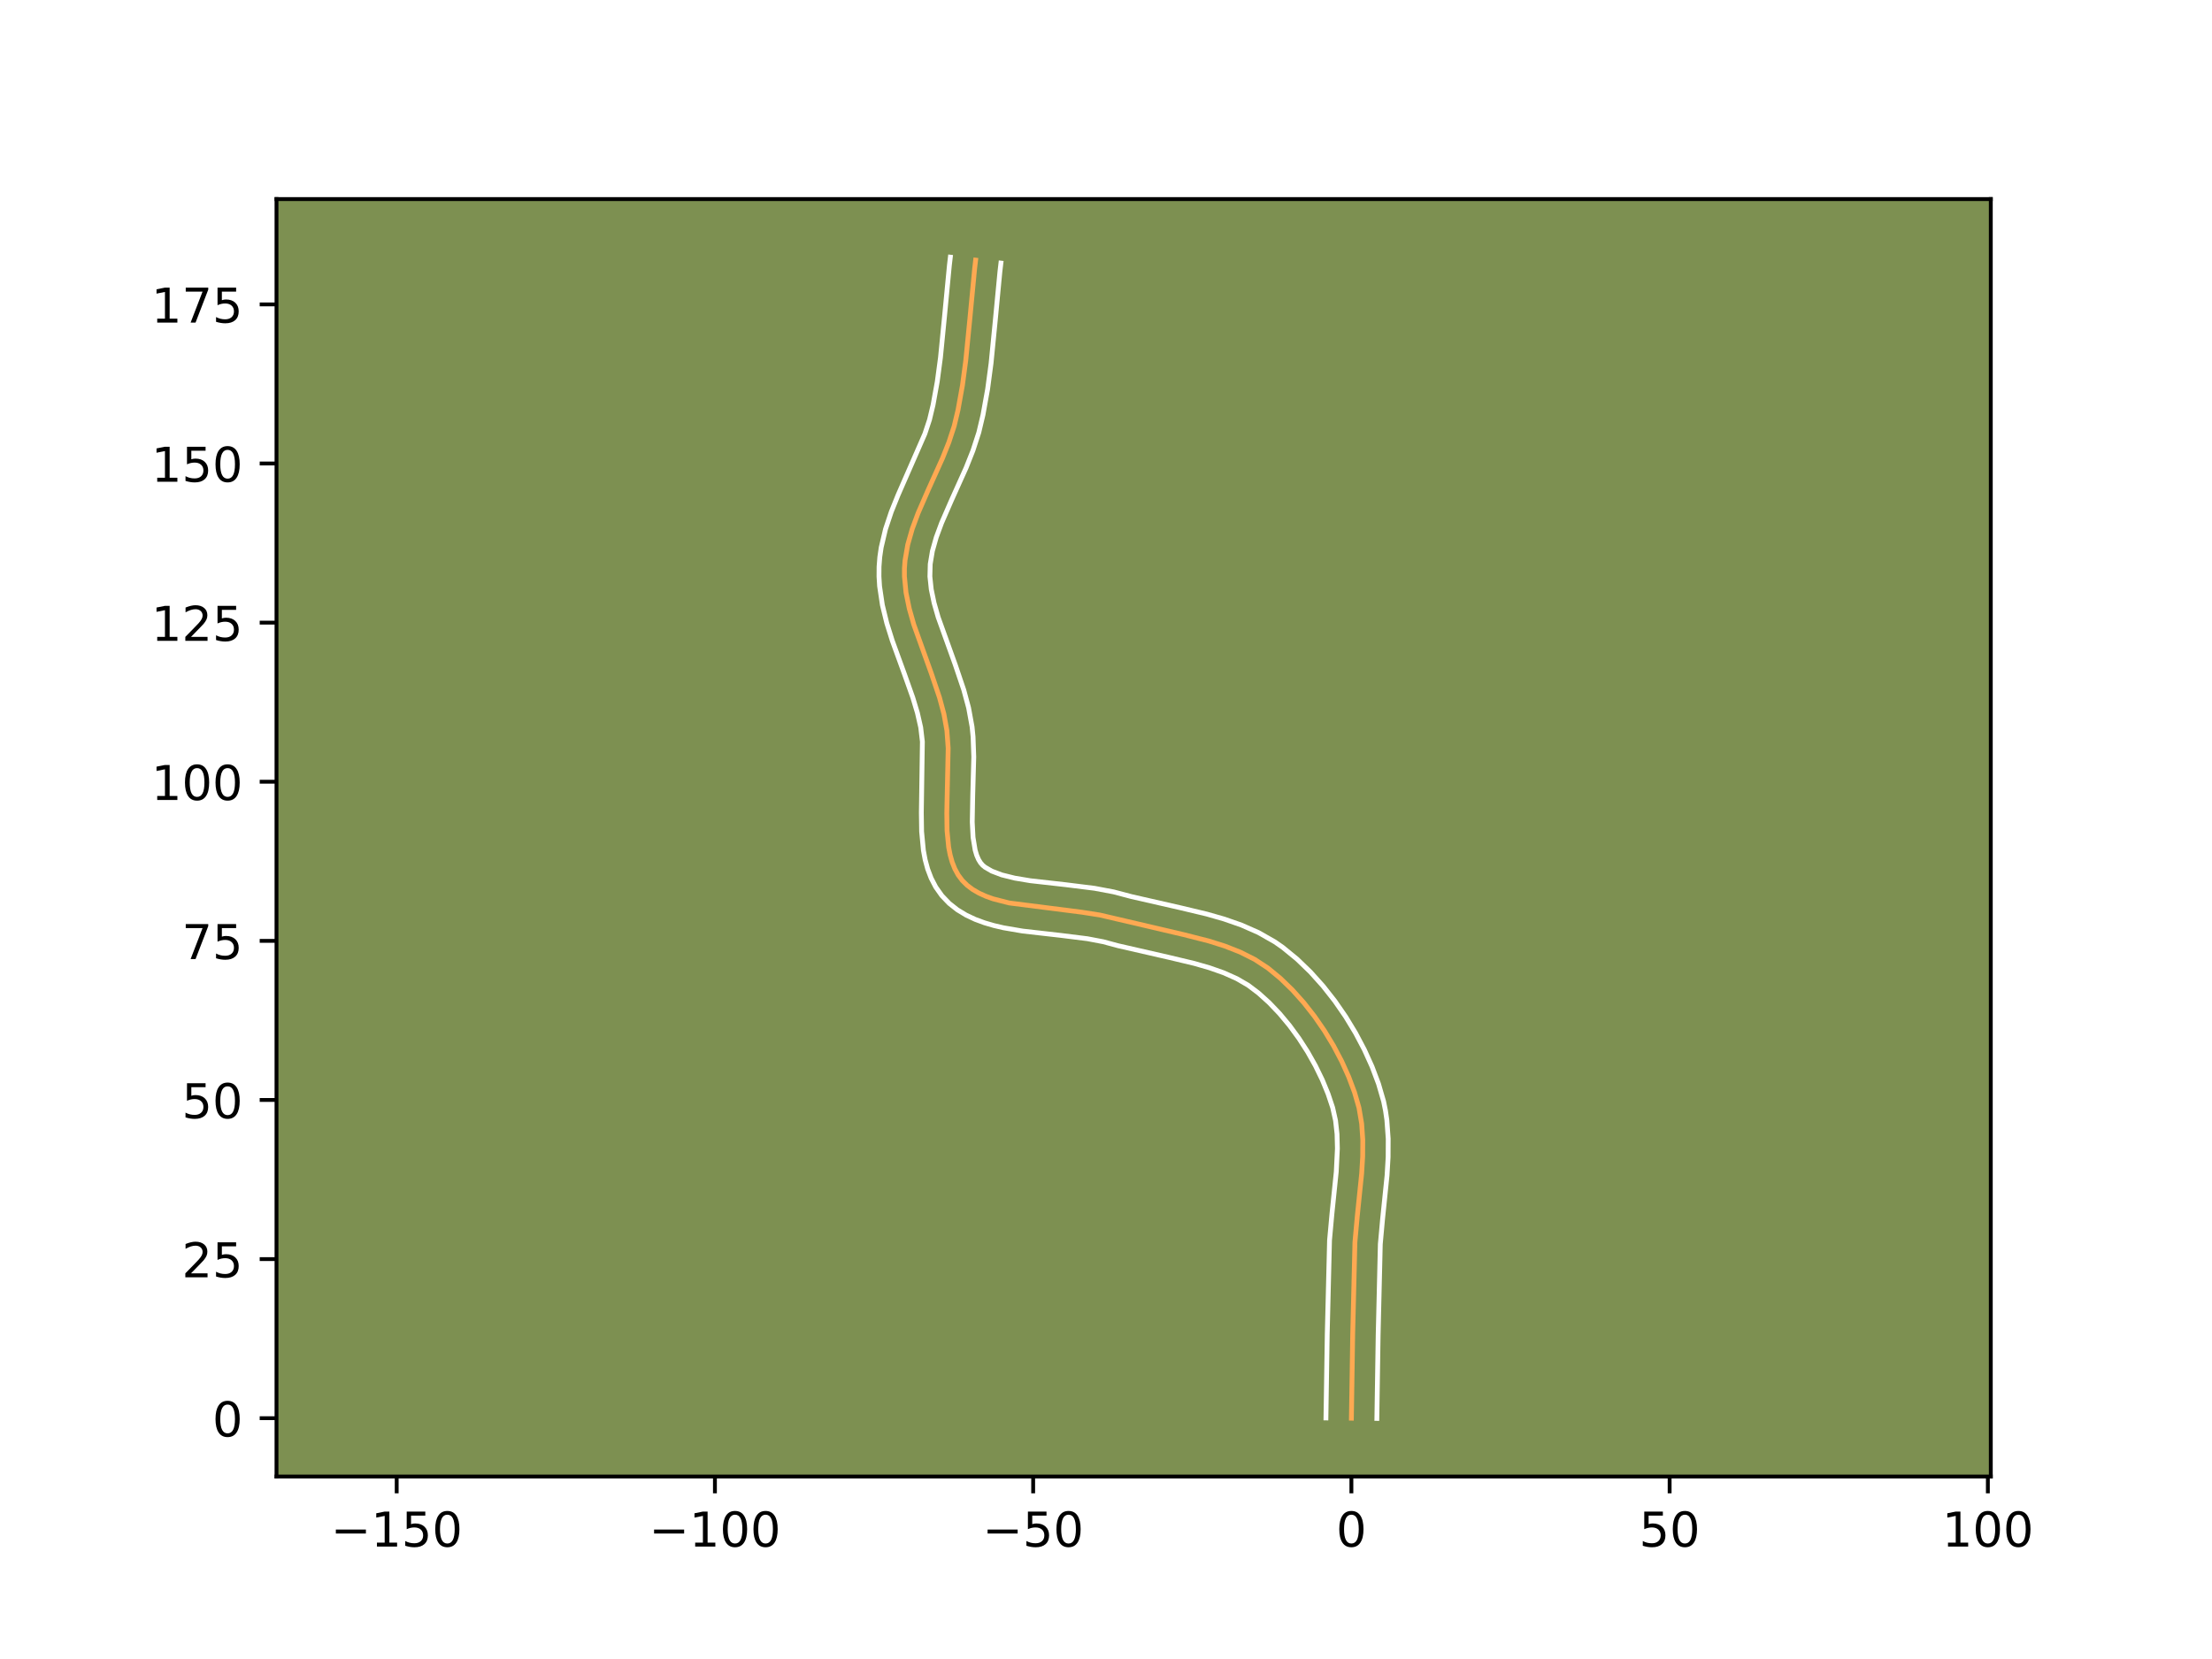 <?xml version="1.0" encoding="utf-8" standalone="no"?>
<!DOCTYPE svg PUBLIC "-//W3C//DTD SVG 1.1//EN"
  "http://www.w3.org/Graphics/SVG/1.1/DTD/svg11.dtd">
<!-- Created with matplotlib (https://matplotlib.org/) -->
<svg height="345.6pt" version="1.1" viewBox="0 0 460.8 345.6" width="460.8pt" xmlns="http://www.w3.org/2000/svg" xmlns:xlink="http://www.w3.org/1999/xlink">
 <defs>
  <style type="text/css">*{stroke-linecap:butt;stroke-linejoin:round;}</style>
 </defs>
 <g id="figure_1">
  <g id="patch_1">
   <path d="M 0 345.6 
L 460.8 345.6 
L 460.8 0 
L 0 0 
z
" style="fill:#ffffff;"/>
  </g>
  <g id="axes_1">
   <g id="patch_2">
    <path d="M 57.6 307.584 
L 414.72 307.584 
L 414.72 41.472 
L 57.6 41.472 
z
" style="fill:#7d9051;"/>
   </g>
   <g id="matplotlib.axis_1">
    <g id="xtick_1">
     <g id="line2d_1">
      <defs>
       <path d="M 0 0 
L 0 3.5 
" id="m6529995479" style="stroke:#000000;stroke-width:0.8;"/>
      </defs>
      <g>
       <use style="stroke:#000000;stroke-width:0.8;" x="82.639" xlink:href="#m6529995479" y="307.584"/>
      </g>
     </g>
     <g id="text_1">
      <!-- −150 -->
      <g transform="translate(68.905 322.182)scale(0.1 -0.1)">
       <defs>
        <path d="M 10.594 35.5 
L 73.188 35.5 
L 73.188 27.203 
L 10.594 27.203 
z
" id="DejaVuSans-8722"/>
        <path d="M 12.406 8.297 
L 28.516 8.297 
L 28.516 63.922 
L 10.984 60.406 
L 10.984 69.391 
L 28.422 72.906 
L 38.281 72.906 
L 38.281 8.297 
L 54.391 8.297 
L 54.391 0 
L 12.406 0 
z
" id="DejaVuSans-49"/>
        <path d="M 10.797 72.906 
L 49.516 72.906 
L 49.516 64.594 
L 19.828 64.594 
L 19.828 46.734 
Q 21.969 47.469 24.109 47.828 
Q 26.266 48.188 28.422 48.188 
Q 40.625 48.188 47.75 41.5 
Q 54.891 34.812 54.891 23.391 
Q 54.891 11.625 47.562 5.094 
Q 40.234 -1.422 26.906 -1.422 
Q 22.312 -1.422 17.547 -0.641 
Q 12.797 0.141 7.719 1.703 
L 7.719 11.625 
Q 12.109 9.234 16.797 8.062 
Q 21.484 6.891 26.703 6.891 
Q 35.156 6.891 40.078 11.328 
Q 45.016 15.766 45.016 23.391 
Q 45.016 31 40.078 35.438 
Q 35.156 39.891 26.703 39.891 
Q 22.75 39.891 18.812 39.016 
Q 14.891 38.141 10.797 36.281 
z
" id="DejaVuSans-53"/>
        <path d="M 31.781 66.406 
Q 24.172 66.406 20.328 58.906 
Q 16.5 51.422 16.5 36.375 
Q 16.5 21.391 20.328 13.891 
Q 24.172 6.391 31.781 6.391 
Q 39.453 6.391 43.281 13.891 
Q 47.125 21.391 47.125 36.375 
Q 47.125 51.422 43.281 58.906 
Q 39.453 66.406 31.781 66.406 
z
M 31.781 74.219 
Q 44.047 74.219 50.516 64.516 
Q 56.984 54.828 56.984 36.375 
Q 56.984 17.969 50.516 8.266 
Q 44.047 -1.422 31.781 -1.422 
Q 19.531 -1.422 13.062 8.266 
Q 6.594 17.969 6.594 36.375 
Q 6.594 54.828 13.062 64.516 
Q 19.531 74.219 31.781 74.219 
z
" id="DejaVuSans-48"/>
       </defs>
       <use xlink:href="#DejaVuSans-8722"/>
       <use x="83.789" xlink:href="#DejaVuSans-49"/>
       <use x="147.412" xlink:href="#DejaVuSans-53"/>
       <use x="211.035" xlink:href="#DejaVuSans-48"/>
      </g>
     </g>
    </g>
    <g id="xtick_2">
     <g id="line2d_2">
      <g>
       <use style="stroke:#000000;stroke-width:0.8;" x="148.933" xlink:href="#m6529995479" y="307.584"/>
      </g>
     </g>
     <g id="text_2">
      <!-- −100 -->
      <g transform="translate(135.199 322.182)scale(0.1 -0.1)">
       <use xlink:href="#DejaVuSans-8722"/>
       <use x="83.789" xlink:href="#DejaVuSans-49"/>
       <use x="147.412" xlink:href="#DejaVuSans-48"/>
       <use x="211.035" xlink:href="#DejaVuSans-48"/>
      </g>
     </g>
    </g>
    <g id="xtick_3">
     <g id="line2d_3">
      <g>
       <use style="stroke:#000000;stroke-width:0.8;" x="215.227" xlink:href="#m6529995479" y="307.584"/>
      </g>
     </g>
     <g id="text_3">
      <!-- −50 -->
      <g transform="translate(204.675 322.182)scale(0.1 -0.1)">
       <use xlink:href="#DejaVuSans-8722"/>
       <use x="83.789" xlink:href="#DejaVuSans-53"/>
       <use x="147.412" xlink:href="#DejaVuSans-48"/>
      </g>
     </g>
    </g>
    <g id="xtick_4">
     <g id="line2d_4">
      <g>
       <use style="stroke:#000000;stroke-width:0.8;" x="281.521" xlink:href="#m6529995479" y="307.584"/>
      </g>
     </g>
     <g id="text_4">
      <!-- 0 -->
      <g transform="translate(278.34 322.182)scale(0.1 -0.1)">
       <use xlink:href="#DejaVuSans-48"/>
      </g>
     </g>
    </g>
    <g id="xtick_5">
     <g id="line2d_5">
      <g>
       <use style="stroke:#000000;stroke-width:0.8;" x="347.815" xlink:href="#m6529995479" y="307.584"/>
      </g>
     </g>
     <g id="text_5">
      <!-- 50 -->
      <g transform="translate(341.452 322.182)scale(0.1 -0.1)">
       <use xlink:href="#DejaVuSans-53"/>
       <use x="63.623" xlink:href="#DejaVuSans-48"/>
      </g>
     </g>
    </g>
    <g id="xtick_6">
     <g id="line2d_6">
      <g>
       <use style="stroke:#000000;stroke-width:0.8;" x="414.109" xlink:href="#m6529995479" y="307.584"/>
      </g>
     </g>
     <g id="text_6">
      <!-- 100 -->
      <g transform="translate(404.565 322.182)scale(0.1 -0.1)">
       <use xlink:href="#DejaVuSans-49"/>
       <use x="63.623" xlink:href="#DejaVuSans-48"/>
       <use x="127.246" xlink:href="#DejaVuSans-48"/>
      </g>
     </g>
    </g>
   </g>
   <g id="matplotlib.axis_2">
    <g id="ytick_1">
     <g id="line2d_7">
      <defs>
       <path d="M 0 0 
L -3.5 0 
" id="md56df2635c" style="stroke:#000000;stroke-width:0.8;"/>
      </defs>
      <g>
       <use style="stroke:#000000;stroke-width:0.8;" x="57.6" xlink:href="#md56df2635c" y="295.437"/>
      </g>
     </g>
     <g id="text_7">
      <!-- 0 -->
      <g transform="translate(44.237 299.236)scale(0.1 -0.1)">
       <use xlink:href="#DejaVuSans-48"/>
      </g>
     </g>
    </g>
    <g id="ytick_2">
     <g id="line2d_8">
      <g>
       <use style="stroke:#000000;stroke-width:0.8;" x="57.6" xlink:href="#md56df2635c" y="262.29"/>
      </g>
     </g>
     <g id="text_8">
      <!-- 25 -->
      <g transform="translate(37.875 266.089)scale(0.1 -0.1)">
       <defs>
        <path d="M 19.188 8.297 
L 53.609 8.297 
L 53.609 0 
L 7.328 0 
L 7.328 8.297 
Q 12.938 14.109 22.625 23.891 
Q 32.328 33.688 34.812 36.531 
Q 39.547 41.844 41.422 45.531 
Q 43.312 49.219 43.312 52.781 
Q 43.312 58.594 39.234 62.25 
Q 35.156 65.922 28.609 65.922 
Q 23.969 65.922 18.812 64.312 
Q 13.672 62.703 7.812 59.422 
L 7.812 69.391 
Q 13.766 71.781 18.938 73 
Q 24.125 74.219 28.422 74.219 
Q 39.75 74.219 46.484 68.547 
Q 53.219 62.891 53.219 53.422 
Q 53.219 48.922 51.531 44.891 
Q 49.859 40.875 45.406 35.406 
Q 44.188 33.984 37.641 27.219 
Q 31.109 20.453 19.188 8.297 
z
" id="DejaVuSans-50"/>
       </defs>
       <use xlink:href="#DejaVuSans-50"/>
       <use x="63.623" xlink:href="#DejaVuSans-53"/>
      </g>
     </g>
    </g>
    <g id="ytick_3">
     <g id="line2d_9">
      <g>
       <use style="stroke:#000000;stroke-width:0.8;" x="57.6" xlink:href="#md56df2635c" y="229.143"/>
      </g>
     </g>
     <g id="text_9">
      <!-- 50 -->
      <g transform="translate(37.875 232.942)scale(0.1 -0.1)">
       <use xlink:href="#DejaVuSans-53"/>
       <use x="63.623" xlink:href="#DejaVuSans-48"/>
      </g>
     </g>
    </g>
    <g id="ytick_4">
     <g id="line2d_10">
      <g>
       <use style="stroke:#000000;stroke-width:0.8;" x="57.6" xlink:href="#md56df2635c" y="195.996"/>
      </g>
     </g>
     <g id="text_10">
      <!-- 75 -->
      <g transform="translate(37.875 199.795)scale(0.1 -0.1)">
       <defs>
        <path d="M 8.203 72.906 
L 55.078 72.906 
L 55.078 68.703 
L 28.609 0 
L 18.312 0 
L 43.219 64.594 
L 8.203 64.594 
z
" id="DejaVuSans-55"/>
       </defs>
       <use xlink:href="#DejaVuSans-55"/>
       <use x="63.623" xlink:href="#DejaVuSans-53"/>
      </g>
     </g>
    </g>
    <g id="ytick_5">
     <g id="line2d_11">
      <g>
       <use style="stroke:#000000;stroke-width:0.8;" x="57.6" xlink:href="#md56df2635c" y="162.849"/>
      </g>
     </g>
     <g id="text_11">
      <!-- 100 -->
      <g transform="translate(31.512 166.648)scale(0.1 -0.1)">
       <use xlink:href="#DejaVuSans-49"/>
       <use x="63.623" xlink:href="#DejaVuSans-48"/>
       <use x="127.246" xlink:href="#DejaVuSans-48"/>
      </g>
     </g>
    </g>
    <g id="ytick_6">
     <g id="line2d_12">
      <g>
       <use style="stroke:#000000;stroke-width:0.8;" x="57.6" xlink:href="#md56df2635c" y="129.702"/>
      </g>
     </g>
     <g id="text_12">
      <!-- 125 -->
      <g transform="translate(31.512 133.501)scale(0.1 -0.1)">
       <use xlink:href="#DejaVuSans-49"/>
       <use x="63.623" xlink:href="#DejaVuSans-50"/>
       <use x="127.246" xlink:href="#DejaVuSans-53"/>
      </g>
     </g>
    </g>
    <g id="ytick_7">
     <g id="line2d_13">
      <g>
       <use style="stroke:#000000;stroke-width:0.8;" x="57.6" xlink:href="#md56df2635c" y="96.555"/>
      </g>
     </g>
     <g id="text_13">
      <!-- 150 -->
      <g transform="translate(31.512 100.354)scale(0.1 -0.1)">
       <use xlink:href="#DejaVuSans-49"/>
       <use x="63.623" xlink:href="#DejaVuSans-53"/>
       <use x="127.246" xlink:href="#DejaVuSans-48"/>
      </g>
     </g>
    </g>
    <g id="ytick_8">
     <g id="line2d_14">
      <g>
       <use style="stroke:#000000;stroke-width:0.8;" x="57.6" xlink:href="#md56df2635c" y="63.408"/>
      </g>
     </g>
     <g id="text_14">
      <!-- 175 -->
      <g transform="translate(31.512 67.207)scale(0.1 -0.1)">
       <use xlink:href="#DejaVuSans-49"/>
       <use x="63.623" xlink:href="#DejaVuSans-55"/>
       <use x="127.246" xlink:href="#DejaVuSans-53"/>
      </g>
     </g>
    </g>
   </g>
   <g id="line2d_15">
    <path clip-path="url(#p54c00c18f1)" d="M 281.521 295.437 
L 281.791 277.994 
L 282.255 258.778 
L 282.739 253.429 
L 283.658 244.48 
L 283.869 240.947 
L 283.891 237.47 
L 283.657 234.069 
L 283.099 230.764 
L 282.171 227.55 
L 280.958 224.316 
L 279.497 221.077 
L 277.81 217.874 
L 275.919 214.747 
L 273.844 211.737 
L 271.608 208.884 
L 269.231 206.228 
L 266.735 203.811 
L 264.142 201.673 
L 261.374 199.857 
L 258.369 198.347 
L 255.169 197.088 
L 251.818 196.03 
L 246.603 194.701 
L 232.618 191.43 
L 229.117 190.616 
L 225.386 190.032 
L 210.223 188.103 
L 206.885 187.247 
L 205.355 186.697 
L 203.934 186.05 
L 202.635 185.295 
L 201.471 184.419 
L 200.455 183.411 
L 199.602 182.264 
L 198.907 180.987 
L 198.355 179.593 
L 197.933 178.091 
L 197.624 176.494 
L 197.289 173.058 
L 197.233 169.377 
L 197.523 155.859 
L 197.256 152.191 
L 196.634 148.737 
L 195.719 145.33 
L 193.999 140.242 
L 190.368 130.134 
L 189.416 126.781 
L 188.735 123.436 
L 188.412 120.096 
L 188.411 118.428 
L 188.531 116.765 
L 189.102 113.458 
L 190.04 110.172 
L 191.253 106.898 
L 193.39 101.995 
L 196.351 95.429 
L 197.674 92.116 
L 198.769 88.772 
L 199.575 85.392 
L 200.496 80.263 
L 201.187 75.08 
L 202.044 66.375 
L 203.039 55.921 
L 203.243 54.187 
L 203.243 54.187 
" style="fill:none;stroke:#fea952;stroke-linecap:square;"/>
   </g>
   <g id="line2d_16">
    <path clip-path="url(#p54c00c18f1)" d="M 276.218 295.386 
L 276.489 277.887 
L 276.967 258.372 
L 277.467 252.856 
L 278.368 244.107 
L 278.605 239.252 
L 278.528 236.239 
L 278.219 233.43 
L 277.621 230.753 
L 276.663 227.882 
L 275.457 224.95 
L 274.025 222.009 
L 272.392 219.11 
L 270.582 216.3 
L 268.623 213.625 
L 266.545 211.133 
L 264.38 208.866 
L 262.164 206.868 
L 260.023 205.248 
L 257.639 203.865 
L 254.948 202.662 
L 251.985 201.617 
L 248.798 200.7 
L 243.698 199.482 
L 232.906 197.009 
L 229.82 196.18 
L 226.526 195.552 
L 220.979 194.859 
L 213.044 193.957 
L 209.04 193.273 
L 207.056 192.811 
L 205.093 192.238 
L 203.158 191.524 
L 201.268 190.635 
L 199.446 189.533 
L 197.735 188.183 
L 196.2 186.577 
L 194.944 184.8 
L 193.975 182.938 
L 193.25 181.03 
L 192.725 179.097 
L 192.361 177.15 
L 191.988 173.22 
L 191.931 169.267 
L 192.149 154.503 
L 191.799 151.528 
L 191.109 148.494 
L 190.16 145.339 
L 188.407 140.406 
L 185.88 133.467 
L 184.739 129.825 
L 183.817 126.047 
L 183.232 122.119 
L 183.109 120.098 
L 183.122 118.049 
L 183.279 116.023 
L 183.568 114.047 
L 184.465 110.241 
L 185.674 106.613 
L 187.077 103.135 
L 192.666 90.369 
L 193.633 87.45 
L 194.373 84.361 
L 195.249 79.495 
L 195.916 74.495 
L 196.761 65.91 
L 197.772 55.302 
L 197.975 53.568 
L 197.975 53.568 
" style="fill:none;stroke:#ffffff;stroke-linecap:square;"/>
   </g>
   <g id="line2d_17">
    <path clip-path="url(#p54c00c18f1)" d="M 286.824 295.488 
L 287.094 278.1 
L 287.543 259.184 
L 288.012 254.002 
L 288.948 244.854 
L 289.171 241.065 
L 289.189 237.219 
L 288.909 233.33 
L 288.626 231.377 
L 288.23 229.422 
L 287.167 225.772 
L 285.826 222.212 
L 284.226 218.677 
L 282.388 215.197 
L 280.33 211.803 
L 278.069 208.531 
L 275.619 205.414 
L 272.991 202.488 
L 270.195 199.791 
L 267.19 197.333 
L 265.558 196.2 
L 262.159 194.269 
L 258.634 192.716 
L 255.034 191.458 
L 251.401 190.418 
L 245.973 189.121 
L 235.712 186.779 
L 231.985 185.796 
L 228.022 185.051 
L 222.08 184.309 
L 214.646 183.472 
L 211.407 182.933 
L 208.678 182.255 
L 206.6 181.466 
L 205.207 180.655 
L 204.71 180.245 
L 204.26 179.728 
L 203.839 179.037 
L 203.46 178.156 
L 203.14 177.085 
L 202.704 174.435 
L 202.537 171.241 
L 202.637 165.744 
L 202.856 157.674 
L 202.708 153.496 
L 202.499 151.393 
L 201.779 147.448 
L 200.775 143.729 
L 198.975 138.407 
L 195.447 128.605 
L 194.588 125.608 
L 193.997 122.769 
L 193.716 120.094 
L 193.782 117.506 
L 194.234 114.796 
L 195.041 111.937 
L 196.148 108.94 
L 198.211 104.207 
L 201.252 97.456 
L 202.681 93.863 
L 203.905 90.095 
L 204.777 86.424 
L 205.744 81.031 
L 206.459 75.666 
L 207.327 66.84 
L 208.306 56.54 
L 208.51 54.806 
L 208.51 54.806 
" style="fill:none;stroke:#ffffff;stroke-linecap:square;"/>
   </g>
   <g id="patch_3">
    <path d="M 57.6 307.584 
L 57.6 41.472 
" style="fill:none;stroke:#000000;stroke-linecap:square;stroke-linejoin:miter;stroke-width:0.8;"/>
   </g>
   <g id="patch_4">
    <path d="M 414.72 307.584 
L 414.72 41.472 
" style="fill:none;stroke:#000000;stroke-linecap:square;stroke-linejoin:miter;stroke-width:0.8;"/>
   </g>
   <g id="patch_5">
    <path d="M 57.6 307.584 
L 414.72 307.584 
" style="fill:none;stroke:#000000;stroke-linecap:square;stroke-linejoin:miter;stroke-width:0.8;"/>
   </g>
   <g id="patch_6">
    <path d="M 57.6 41.472 
L 414.72 41.472 
" style="fill:none;stroke:#000000;stroke-linecap:square;stroke-linejoin:miter;stroke-width:0.8;"/>
   </g>
  </g>
 </g>
 <defs>
  <clipPath id="p54c00c18f1">
   <rect height="266.112" width="357.12" x="57.6" y="41.472"/>
  </clipPath>
 </defs>
</svg>

